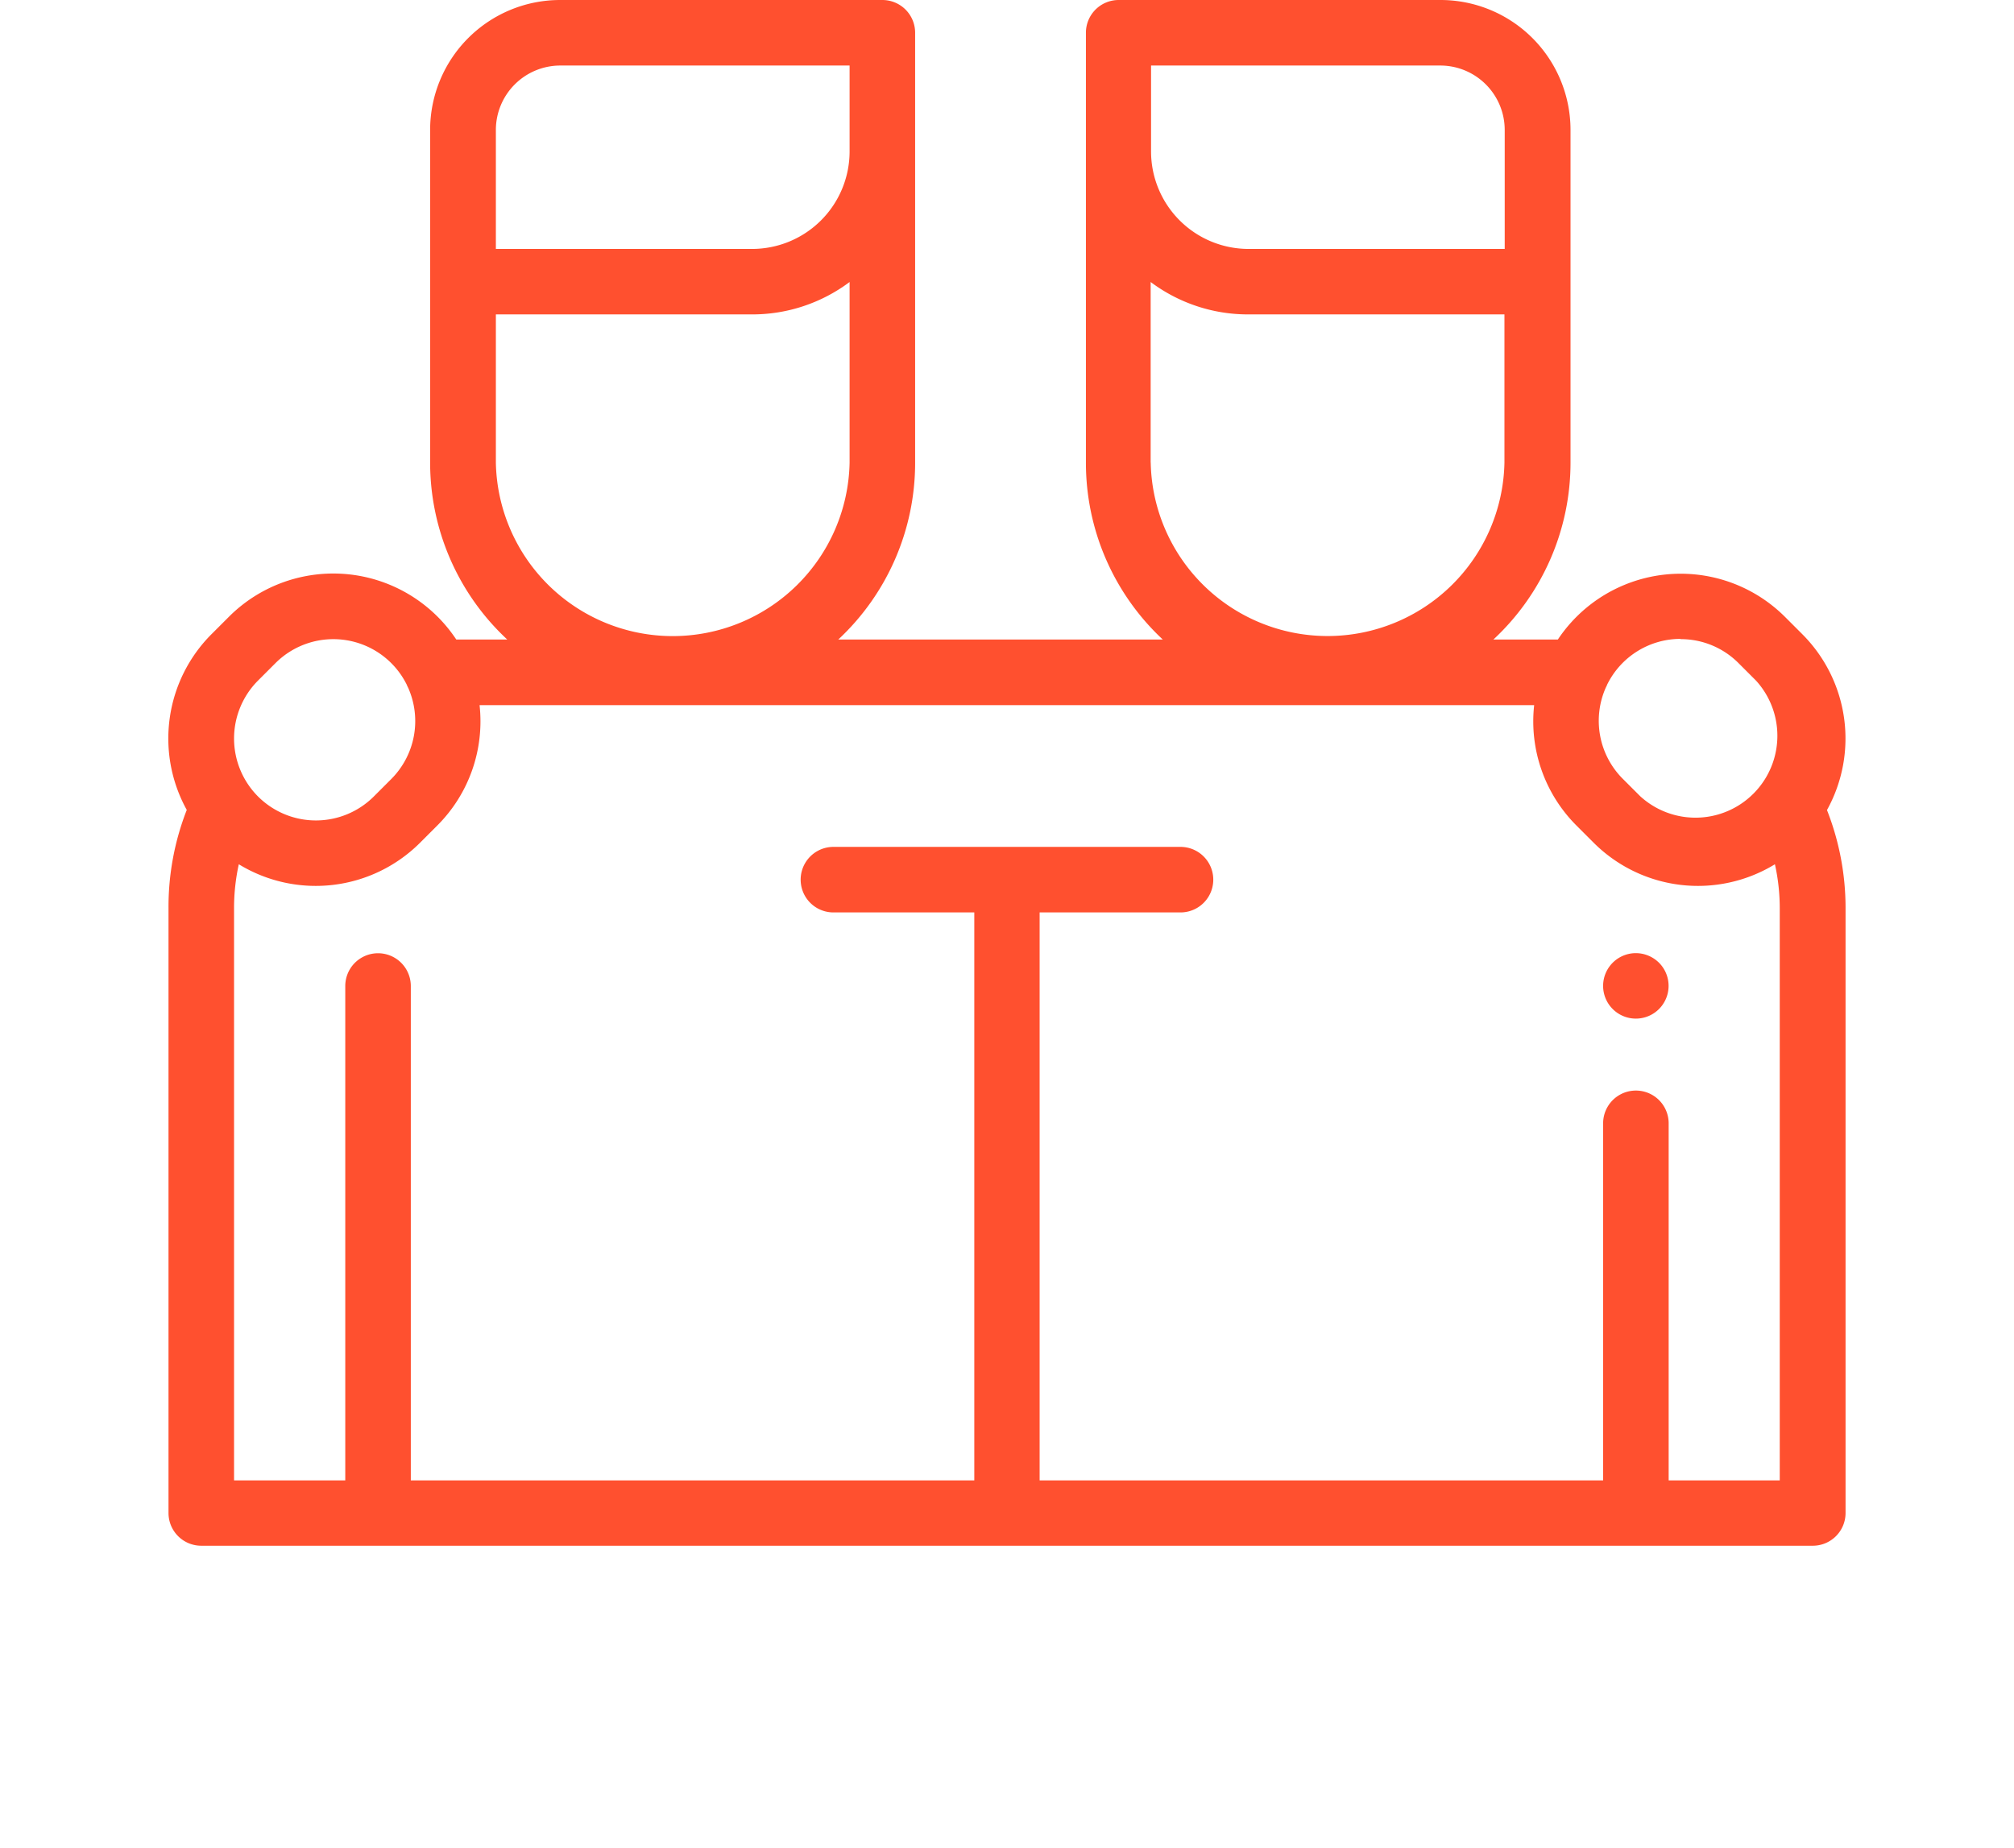 <svg xmlns="http://www.w3.org/2000/svg" xmlns:xlink="http://www.w3.org/1999/xlink" width="30.023" height="27.555" viewBox="0 0 30.023 27.555">
  <defs>
    <filter id="Path_2249" x="13.669" y="1.441" width="12.25" height="13.58" filterUnits="userSpaceOnUse">
      <feOffset dy="2" input="SourceAlpha"/>
      <feGaussianBlur stdDeviation="1" result="blur"/>
      <feFlood flood-opacity="0.6"/>
      <feComposite operator="in" in2="blur"/>
      <feComposite in="SourceGraphic"/>
    </filter>
    <filter id="Path_2250" x="9.765" y="9.022" width="20.258" height="18.534" filterUnits="userSpaceOnUse">
      <feOffset dy="2" input="SourceAlpha"/>
      <feGaussianBlur stdDeviation="1" result="blur-2"/>
      <feFlood flood-opacity="0.6"/>
      <feComposite operator="in" in2="blur-2"/>
      <feComposite in="SourceGraphic"/>
    </filter>
    <filter id="Path_2251" x="3.904" y="1.441" width="12.25" height="13.58" filterUnits="userSpaceOnUse">
      <feOffset dy="2" input="SourceAlpha"/>
      <feGaussianBlur stdDeviation="1" result="blur-3"/>
      <feFlood flood-opacity="0.6"/>
      <feComposite operator="in" in2="blur-3"/>
      <feComposite in="SourceGraphic"/>
    </filter>
    <filter id="Path_2252" x="0" y="9.022" width="18.014" height="18.534" filterUnits="userSpaceOnUse">
      <feOffset dy="2" input="SourceAlpha"/>
      <feGaussianBlur stdDeviation="1" result="blur-4"/>
      <feFlood flood-opacity="0.6"/>
      <feComposite operator="in" in2="blur-4"/>
      <feComposite in="SourceGraphic"/>
    </filter>
  </defs>
  <g id="Group_537" data-name="Group 537" transform="translate(-266.488 -90)">
    <g transform="matrix(1, 0, 0, 1, 266.49, 90)" filter="url(#Path_2249)">
      <path id="Path_2249-2" data-name="Path 2249" d="M293.077,70.031h0a3.125,3.125,0,0,0-3.125,3.125v1.33a3.125,3.125,0,0,0,3.125,3.125h0a3.125,3.125,0,0,0,3.125-3.125v-1.33A3.125,3.125,0,0,0,293.077,70.031Z" transform="translate(-273.28 -67.59)" fill="#fff"/>
    </g>
    <g transform="matrix(1, 0, 0, 1, 266.49, 90)" filter="url(#Path_2250)">
      <path id="Path_2250-2" data-name="Path 2250" d="M220.742,225.278h-7.617A3.125,3.125,0,0,0,210,228.4v9.409h14.258v-9.018A3.516,3.516,0,0,0,220.742,225.278Z" transform="translate(-197.23 -215.26)" fill="#fff"/>
    </g>
    <rect id="Rectangle_1494" data-name="Rectangle 1494" width="2.588" height="3.011" transform="translate(281.5 100.102)" fill="#fff"/>
    <g transform="matrix(1, 0, 0, 1, 266.49, 90)" filter="url(#Path_2251)">
      <path id="Path_2251-2" data-name="Path 2251" d="M93.077,70.031h0a3.125,3.125,0,0,0-3.125,3.125v1.33a3.125,3.125,0,0,0,3.125,3.125h0A3.125,3.125,0,0,0,96.2,74.486v-1.33A3.125,3.125,0,0,0,93.077,70.031Z" transform="translate(-83.05 -67.59)" fill="#fff"/>
    </g>
    <g transform="matrix(1, 0, 0, 1, 266.49, 90)" filter="url(#Path_2252)">
      <path id="Path_2252-2" data-name="Path 2252" d="M22.014,225.278h-8.5A3.516,3.516,0,0,0,10,228.794v9.018H22.014Z" transform="translate(-7 -215.26)" fill="#fff"/>
    </g>
    <path id="Path_2253" data-name="Path 2253" d="M96.2,30.031H91.4a1.448,1.448,0,0,0-1.448,1.448v2.263h4.309A1.941,1.941,0,0,0,96.2,31.8Z" transform="translate(183.44 60.457)" fill="#fff"/>
    <path id="Path_2254" data-name="Path 2254" d="M96.2,30.031H91.4a1.448,1.448,0,0,0-1.448,1.448v2.263h4.309A1.941,1.941,0,0,0,96.2,31.8Z" transform="translate(183.44 60.457)" fill="#fff"/>
    <path id="Path_2255" data-name="Path 2255" d="M289.952,30.031h4.8a1.448,1.448,0,0,1,1.448,1.448v2.263h-4.309a1.941,1.941,0,0,1-1.941-1.941Z" transform="translate(-6.794 60.457)" fill="#fff"/>
    <path id="Path_2256" data-name="Path 2256" d="M289.952,30.031h4.8a1.448,1.448,0,0,1,1.448,1.448v2.263h-4.309a1.941,1.941,0,0,1-1.941-1.941Z" transform="translate(-6.794 60.457)" fill="#fff"/>
    <g id="Group_536" data-name="Group 536" transform="translate(269.488 99.04)">
      <path id="Path_2257" data-name="Path 2257" d="M429.821,208.336h0a1.71,1.71,0,0,1-2.418,0l-.26-.26a1.71,1.71,0,0,1,0-2.418h0a1.71,1.71,0,0,1,2.418,0l.26.26A1.71,1.71,0,0,1,429.821,208.336Z" transform="translate(-406.298 -205.157)" fill="#fff"/>
      <path id="Path_2258" data-name="Path 2258" d="M10.5,208.336h0a1.71,1.71,0,0,0,2.418,0l.26-.26a1.71,1.71,0,0,0,0-2.418h0a1.71,1.71,0,0,0-2.418,0l-.26.26A1.71,1.71,0,0,0,10.5,208.336Z" transform="translate(-10 -205.157)" fill="#fff"/>
    </g>
    <path id="Path_2259" data-name="Path 2259" d="M24.723,32.107a2.2,2.2,0,0,0-.367-2.621l-.26-.26a2.2,2.2,0,0,0-3.385.339h-.961A3.6,3.6,0,0,0,20.9,26.928V24.253s0-.007,0-.011,0-.007,0-.011V21.967a1.938,1.938,0,0,0-1.936-1.936h-4.8a.488.488,0,0,0-.488.488v6.409a3.6,3.6,0,0,0,1.146,2.637H9.984a3.6,3.6,0,0,0,1.146-2.637V20.519a.488.488,0,0,0-.488-.488H5.84A1.938,1.938,0,0,0,3.9,21.967v4.961A3.6,3.6,0,0,0,5.05,29.565H4.29A2.2,2.2,0,0,0,.9,29.226l-.26.26a2.2,2.2,0,0,0-.368,2.619A3.97,3.97,0,0,0,0,33.568v9.018a.488.488,0,0,0,.488.488H24.512A.488.488,0,0,0,25,42.586V33.568A3.979,3.979,0,0,0,24.723,32.107Zm-2.182-2.548a1.214,1.214,0,0,1,.864.358l.26.26A1.221,1.221,0,0,1,21.938,31.9l-.26-.26a1.223,1.223,0,0,1-.253-1.357.489.489,0,0,0,.023-.05,1.22,1.22,0,0,1,1.093-.678Zm-7.9-8.551H18.96a.961.961,0,0,1,.959.959v1.775H16.1a1.454,1.454,0,0,1-1.453-1.453V21.008Zm0,5.92V24.235a2.417,2.417,0,0,0,1.453.483h3.821v2.209a2.637,2.637,0,0,1-5.273,0ZM4.88,21.967a.961.961,0,0,1,.959-.959h4.314v1.282A1.454,1.454,0,0,1,8.7,23.742H4.88S4.88,21.967,4.88,21.967Zm0,4.961V24.718H8.7a2.417,2.417,0,0,0,1.453-.483v2.693a2.637,2.637,0,0,1-5.273,0ZM1.334,30.177l.26-.26a1.221,1.221,0,0,1,1.957.32.491.491,0,0,0,.023.05,1.223,1.223,0,0,1-.253,1.357l-.26.26a1.221,1.221,0,0,1-1.727,0h0A1.223,1.223,0,0,1,1.334,30.177ZM24.023,42.1h-1.66V36.777a.488.488,0,0,0-.977,0V42.1h-8.4V33.633h2.1a.488.488,0,1,0,0-.977H9.912a.488.488,0,1,0,0,.977h2.1V42.1h-8.4v-7.37a.488.488,0,1,0-.977,0V42.1H.977v-8.53a3.039,3.039,0,0,1,.071-.655,2.2,2.2,0,0,0,2.7-.319l.26-.26a2.194,2.194,0,0,0,.629-1.793H20.358a2.194,2.194,0,0,0,.629,1.793l.26.26a2.2,2.2,0,0,0,2.7.319,3.035,3.035,0,0,1,.072.654V42.1Z" transform="translate(269 69.969)" fill="#ff502f"/>
    <path id="Path_2260" data-name="Path 2260" d="M438.488,311.03a.488.488,0,1,0,.345.143A.492.492,0,0,0,438.488,311.03Z" transform="translate(-147.614 -206.821)" fill="#ff502f"/>
  </g>
</svg>
